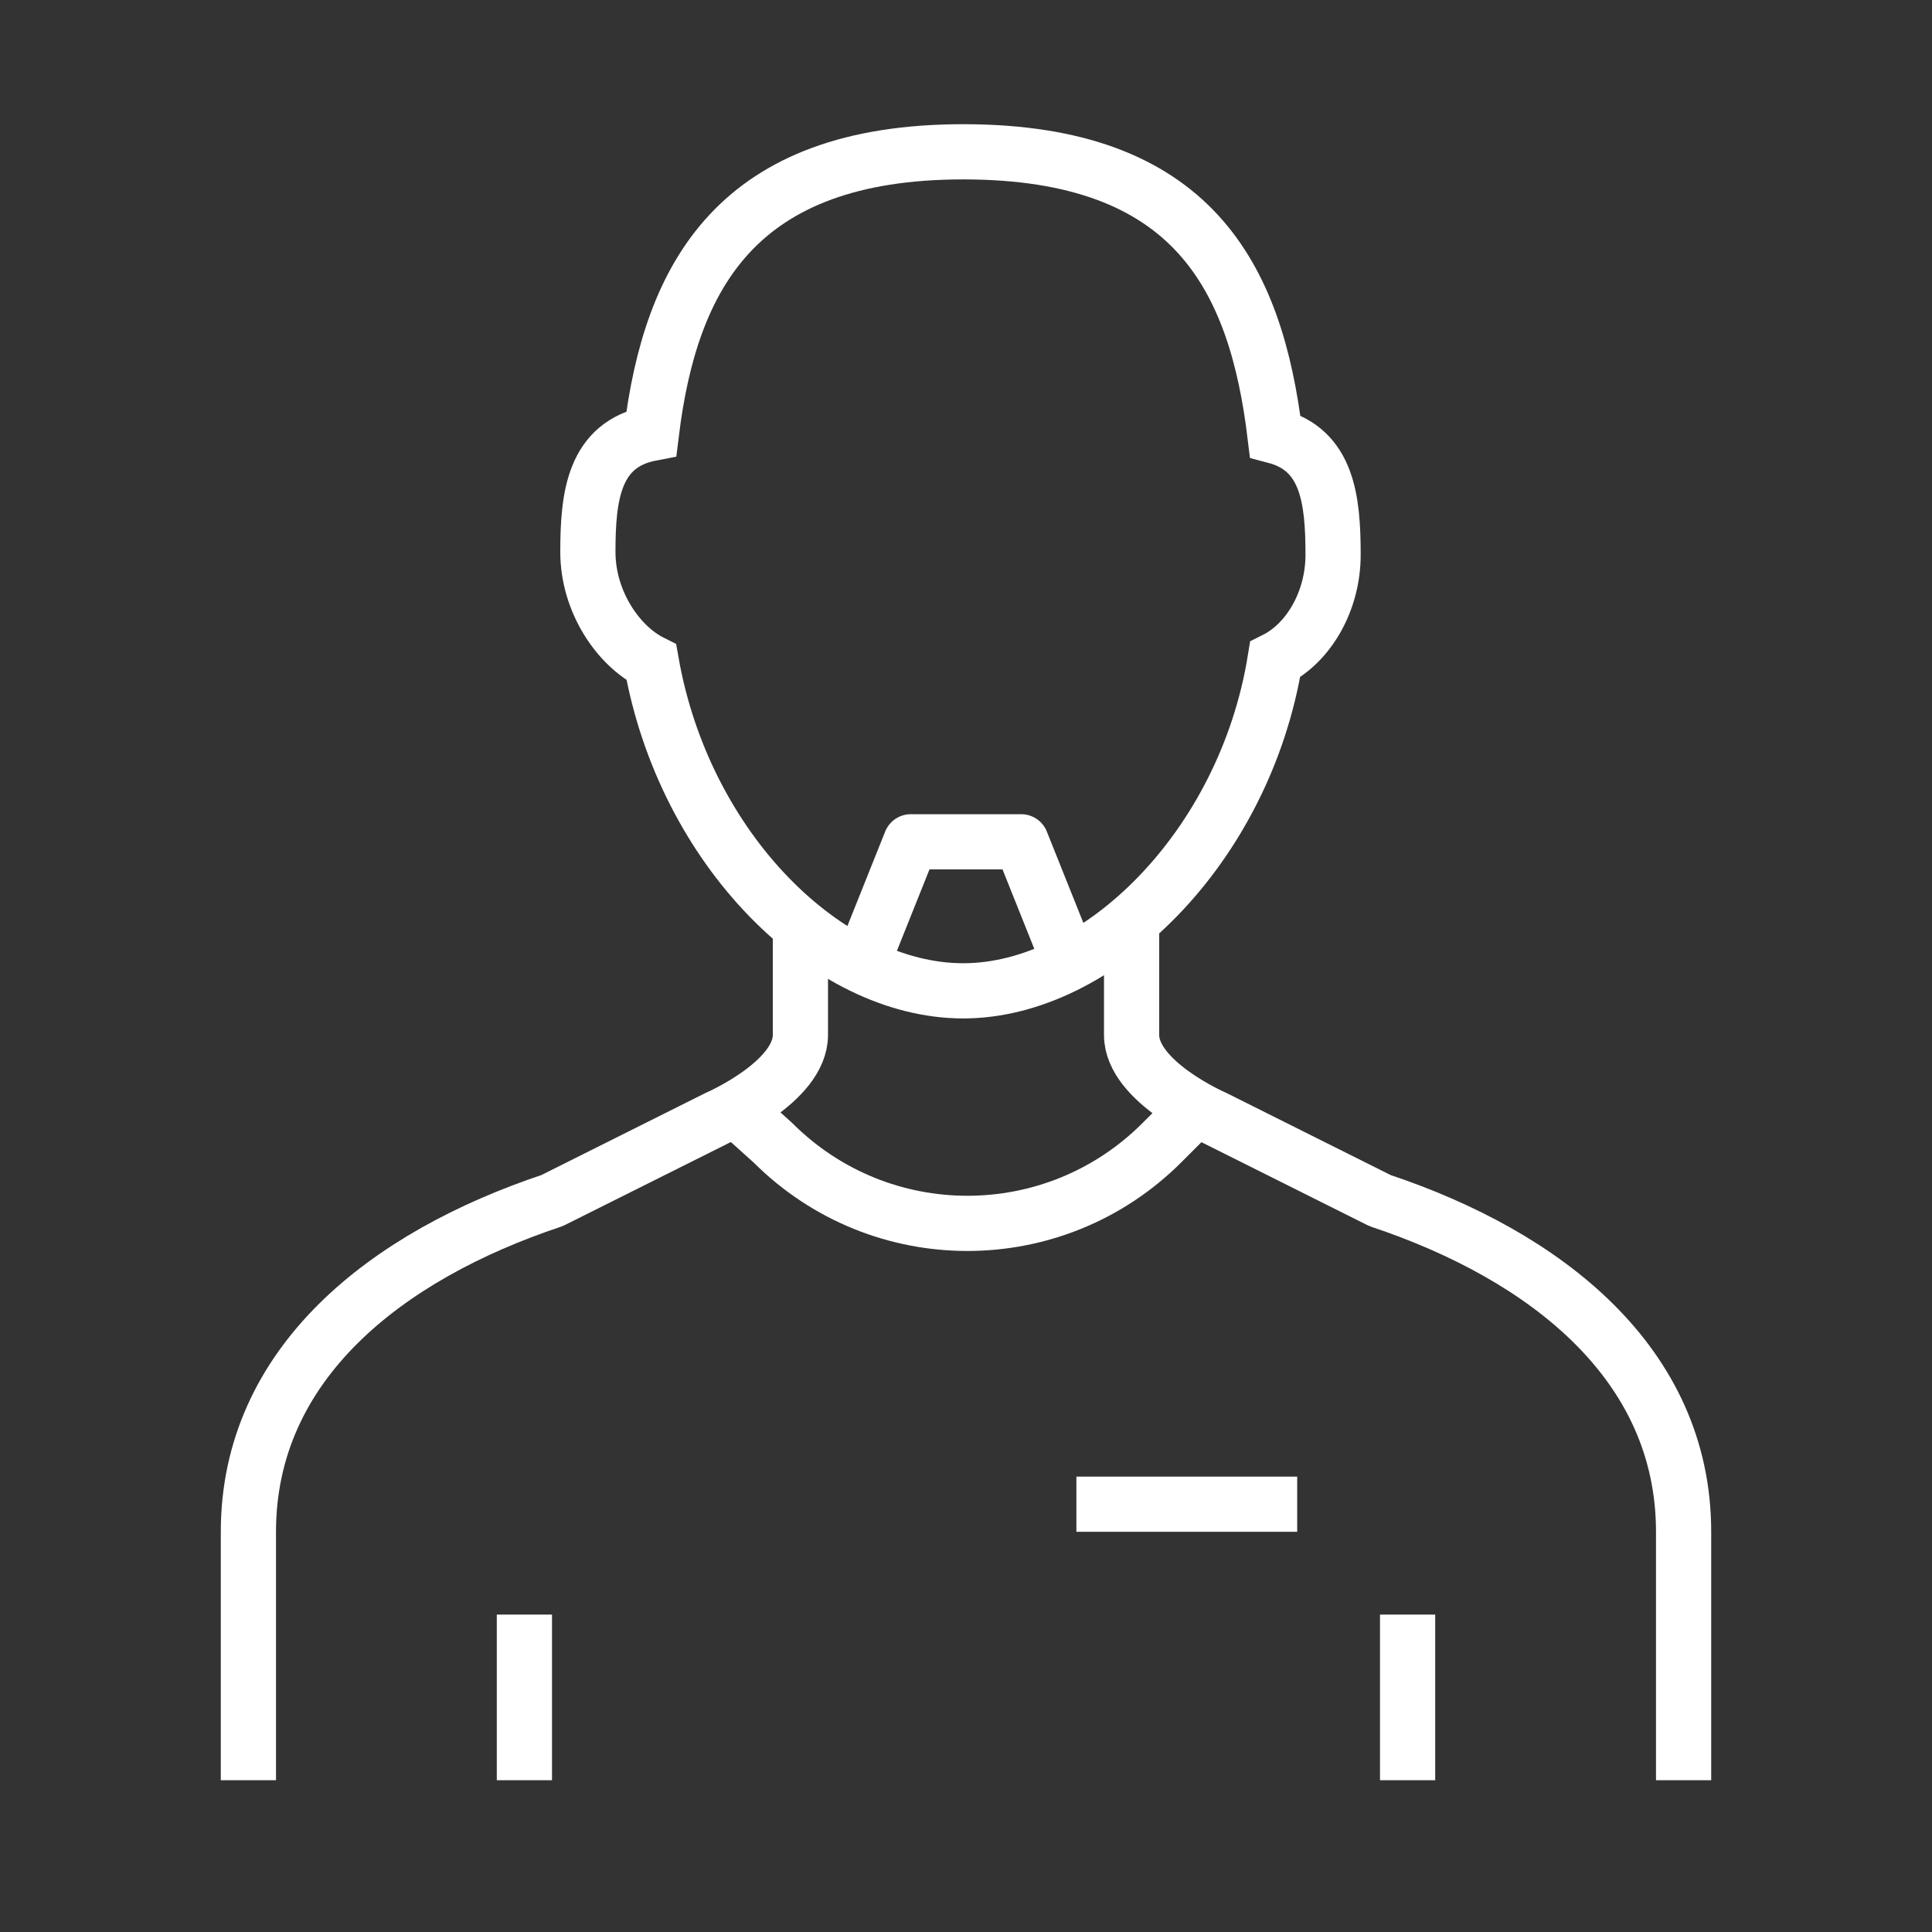 <?xml version="1.0" encoding="utf-8"?>
<svg version="1.1" id="Laag_1" xmlns="http://www.w3.org/2000/svg" xmlns:xlink="http://www.w3.org/1999/xlink" x="0px" y="0px"
	 viewBox="0 0 70 70" width="70px" height="70px" style="enable-background:new 0 0 70 70;" xml:space="preserve">
<rect x="0" y="0" width="70" height="70" fill="#333333" stroke="none"/>
<style type="text/css">
	.st0{fill:none;stroke:#ffffff;stroke-width:2;stroke-linejoin:round;stroke-miterlimit:10;}
	.st1{fill:none;stroke:#ffffff;stroke-width:2;}
	.st2{fill:none;stroke:#ffffff;stroke-width:2;stroke-linejoin:round;}
</style>
<g>
	<path class="st0" d="M43,40.5l-0.9,0.9c-3.9,3.9-10.2,3.9-14.1,0L27,40.5"/>
	<g>
		<path class="st0" d="M41,33.5v4c0,1.7,3,3,3,3l6,3c6,2,11,5.9,11,12v9"/>
		<path class="st0" d="M29,33.5v4c0,1.7-3,3-3,3l-6,3c-6,2-11,5.9-11,12v9"/>
	</g>
	<g>
		<line class="st0" x1="51" y1="58.5" x2="51" y2="64.5"/>
		<line class="st0" x1="19" y1="58.5" x2="19" y2="64.5"/>
	</g>
	<line class="st0" x1="39" y1="54.5" x2="47" y2="54.5"/>
	<g>
		<path class="st1" d="M48.3,20.1c0-2-0.2-3.8-2.1-4.3c-0.7-5.8-3-10.3-11.3-10.3c-8.2,0-10.6,4.5-11.3,10.2
			c-2.1,0.4-2.3,2.3-2.3,4.3c0,1.8,1.1,3.4,2.3,4c1.2,6.8,6.4,11.9,11.3,11.9c4.9,0,10.2-5.2,11.3-12C47.4,23.3,48.3,21.8,48.3,20.1
			z"/>
		<polyline class="st2" points="31,35.5 33,30.5 37,30.5 39,35.5 		"/>
	</g>
</g>
</svg>
